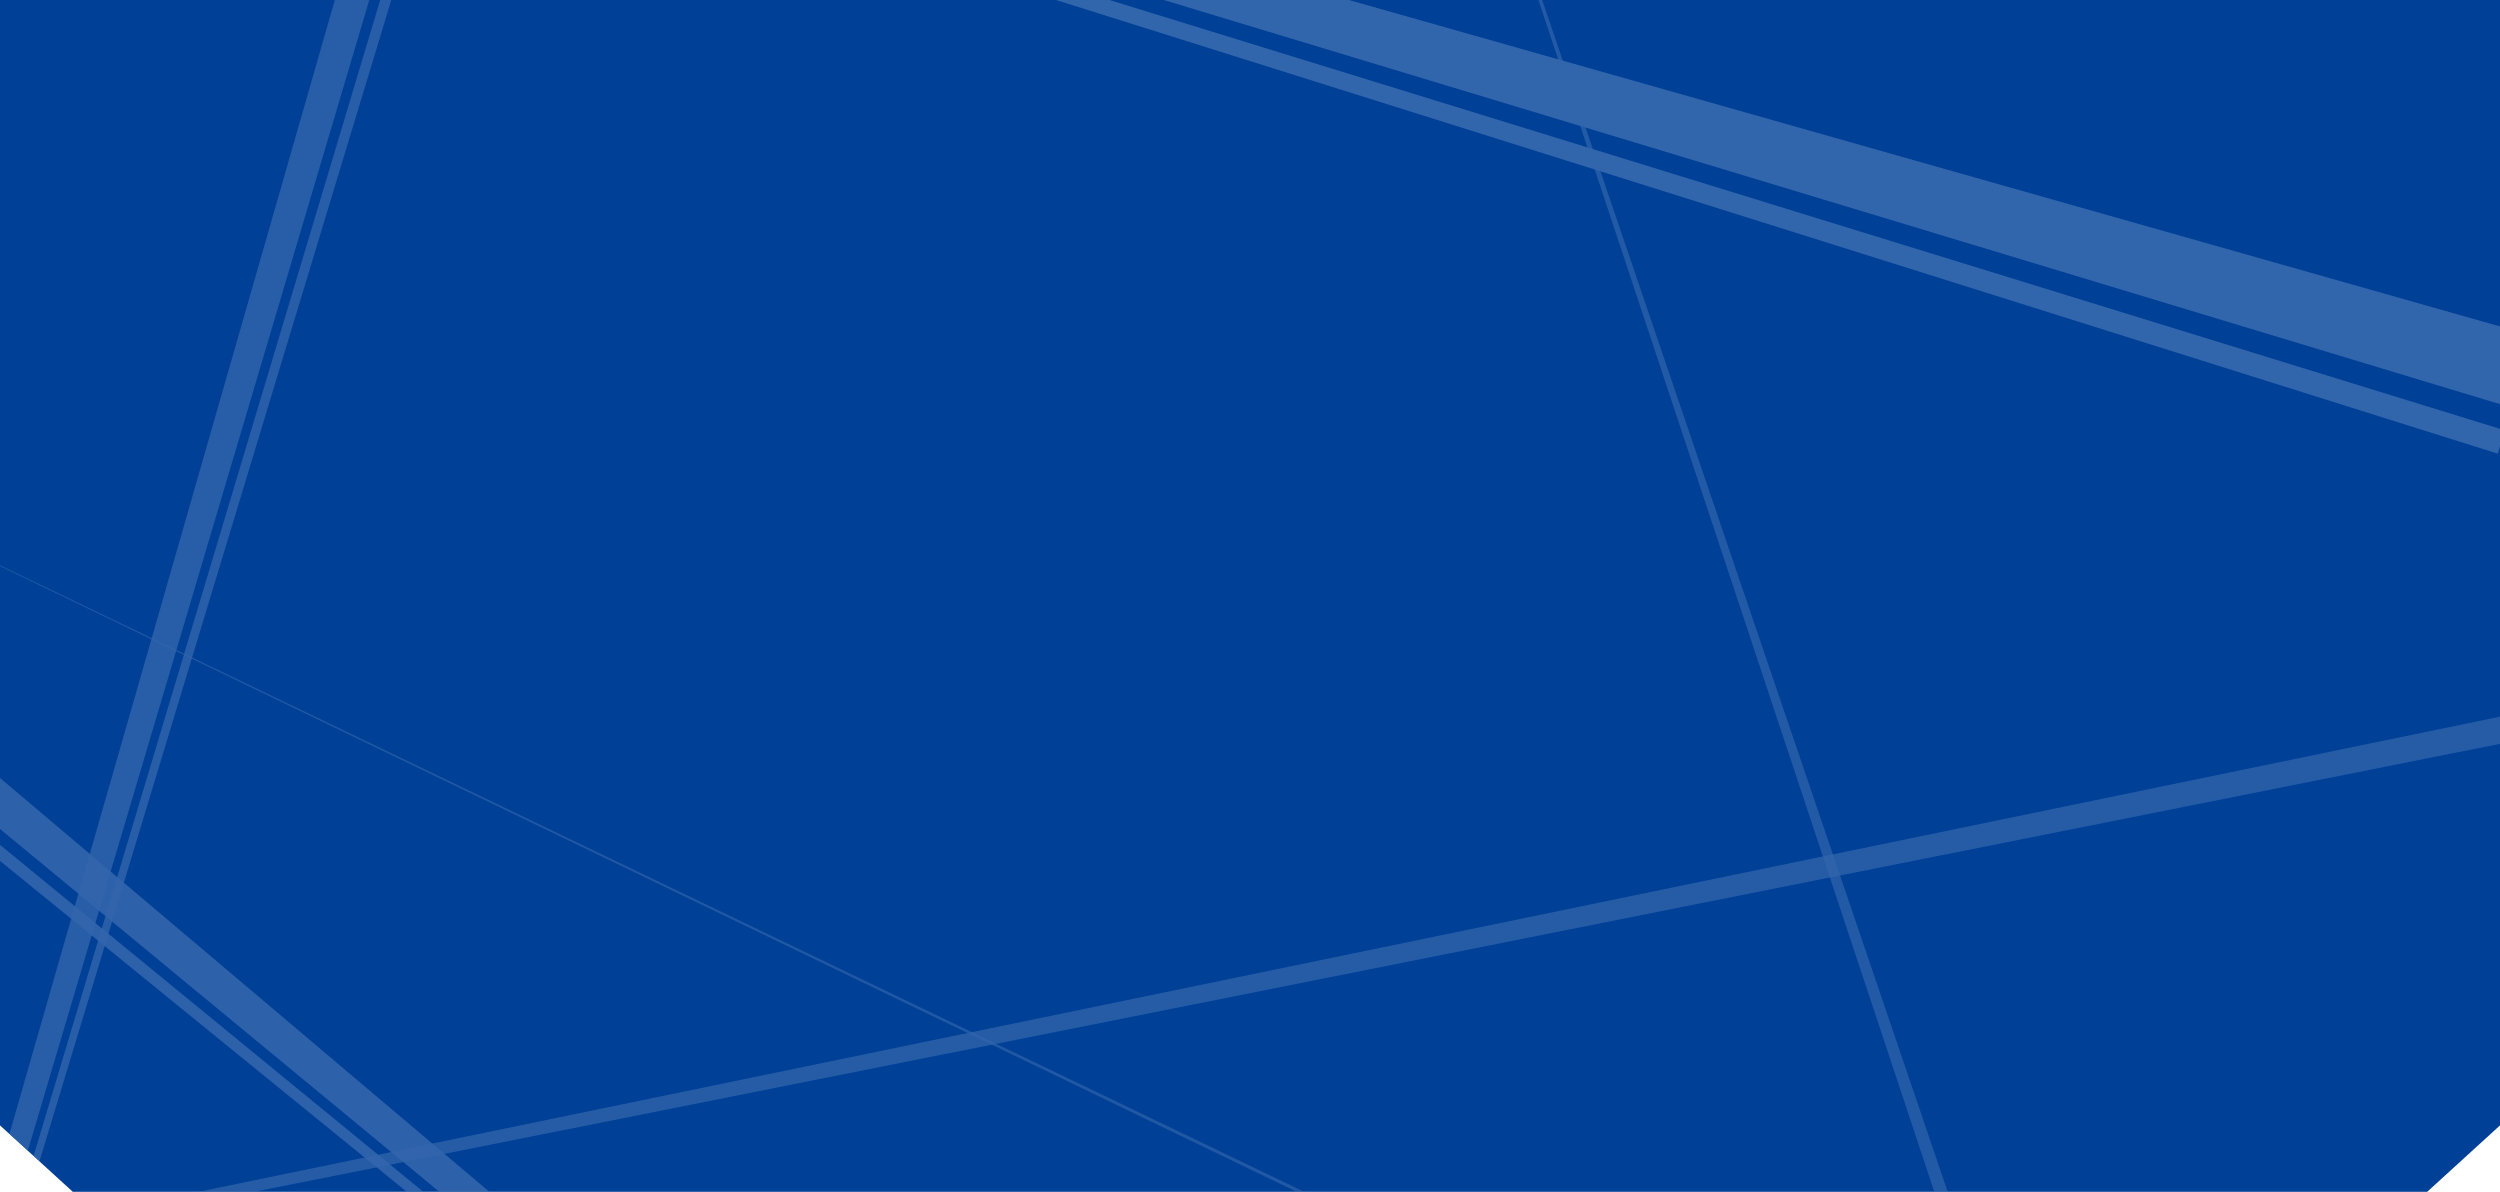 <?xml version="1.0" encoding="utf-8"?>
<!-- Generator: Adobe Illustrator 27.2.0, SVG Export Plug-In . SVG Version: 6.00 Build 0)  -->
<svg version="1.1" id="レイヤー_1" xmlns="http://www.w3.org/2000/svg" xmlns:xlink="http://www.w3.org/1999/xlink" x="0px"
	 y="0px" viewBox="0 0 1099.4 524.1" style="enable-background:new 0 0 1099.4 524.1;" xml:space="preserve">
<style type="text/css">
	.st0{fill:#004097;}
	.st1{clip-path:url(#SVGID_00000083805728600431027850000009145738250195928466_);}
	.st2{clip-path:url(#SVGID_00000049192528950666683070000001669228355417655973_);}
	.st3{opacity:0.65;}
	.st4{opacity:0.76;}
	.st5{fill:#4C79B7;}
	.st6{opacity:0.65;fill:#4C79B7;enable-background:new    ;}
	.st7{opacity:0.68;}
	.st8{opacity:0.9;}
	.st9{opacity:0.8;}
</style>
<g>
	<g id="_レイヤー_2">
		<g id="ado_lp">
			<polygon class="st0" points="0,0 0,494.9 32,524.1 33,524.1 1067.4,524.1 1099.4,494.9 1099.4,0 			"/>
			<g>
				<defs>
					<polygon id="SVGID_1_" points="0,-0.9 0,494.9 32,524.1 33,524.1 1067.4,524.1 1099.4,494.9 1099.4,-0.9 					"/>
				</defs>
				<clipPath id="SVGID_00000155833876894587895750000015233990750518699963_">
					<use xlink:href="#SVGID_1_"  style="overflow:visible;"/>
				</clipPath>
				<g style="clip-path:url(#SVGID_00000155833876894587895750000015233990750518699963_);">
					<g>
						<defs>
							<rect id="SVGID_00000133524873686149380070000004064979371783710876_" x="-42.4" y="0" width="1211.9" height="1606.1"/>
						</defs>
						<clipPath id="SVGID_00000079478480132695792660000009028855683623730092_">
							<use xlink:href="#SVGID_00000133524873686149380070000004064979371783710876_"  style="overflow:visible;"/>
						</clipPath>
						<g style="clip-path:url(#SVGID_00000079478480132695792660000009028855683623730092_);">
							<g class="st3">
								<g class="st4">
									<polygon class="st5" points="1206.2,293.1 -115.6,566 -114.8,569.3 1205.7,305.9 									"/>
								</g>
								<polygon class="st6" points="-80.6,210.1 1150.2,803.9 1150.5,801.3 -80.5,209.9 								"/>
								<g class="st7">
									<polygon class="st5" points="1103.3,1249.3 652.8,-74.6 651.9,-74.2 1092.2,1251.5 									"/>
								</g>
								<g class="st8">
									<g>
										<polygon class="st5" points="-130.6,256.7 743.9,978.9 748.5,975.1 -121.7,239.2 										"/>
										<polygon class="st5" points="-136.2,267.8 741,981.4 742.5,980.1 -133.4,262.2 										"/>
									</g>
								</g>
								<g>
									<polygon class="st5" points="133.2,-114.5 1104.9,179.4 1115.1,148 139.7,-128.6 									"/>
									<polygon class="st5" points="129.1,-105.5 1098.4,199.5 1101.7,189.3 131.2,-110 									"/>
								</g>
								<g class="st9">
									<polygon class="st5" points="-96.1,871.1 242.4,-269.6 225.3,-272 -102.2,869.3 									"/>
									<polygon class="st5" points="-92.2,872.3 253.3,-268.1 247.8,-268.8 -94.2,871.7 									"/>
								</g>
							</g>
						</g>
					</g>
				</g>
			</g>
		</g>
	</g>
</g>
</svg>
